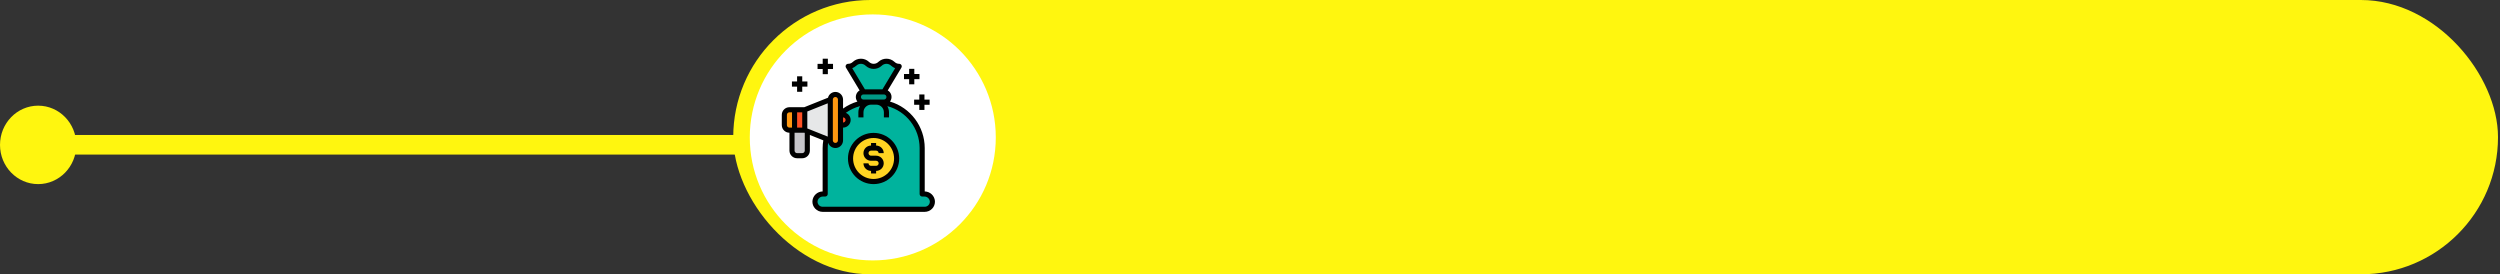 <?xml version="1.0" encoding="UTF-8"?>
<svg width="638px" height="70px" viewBox="0 0 638 70" version="1.1" xmlns="http://www.w3.org/2000/svg" xmlns:xlink="http://www.w3.org/1999/xlink">
    <rect x="0" y="0" width="638" height="70" fill="#333333" stroke="none"/>
    <!-- Generator: Sketch 52.3 (67297) - http://www.bohemiancoding.com/sketch -->
    <title>Group 9</title>
    <desc>Created with Sketch.</desc>
    <defs>
        <circle id="path-1" cx="31.391" cy="31.391" r="31.391"></circle>
    </defs>
    <g id="Page-1" stroke="none" stroke-width="1" fill="none" fill-rule="evenodd">
        <g id="Artboard" transform="translate(-1541, -4212)">
            <g id="Group-9" transform="translate(1541, 4212)">
                <g id="Group-5">
                    <g id="Group-3">
                        <g id="Group-2" transform="translate(187.121, 0)">
                            <rect id="Rectangle" fill="#FFF60F" x="0" y="0" width="450.37" height="70" rx="35"></rect>
                            <g id="profile" transform="translate(4.222, 3.677)">
                                <mask id="mask-2" fill="white">
                                    <use xlink:href="#path-1"></use>
                                </mask>
                                <use id="Mask" fill="#FFFFFF" xlink:href="#path-1"></use>
                            </g>
                        </g>
                        <path d="M187.121,36.946 L19.503,36.946" id="Line-2" stroke="#FFF60F" stroke-width="5" stroke-linecap="square"></path>
                        <ellipse id="Oval" fill="#FFF60F" cx="9.737" cy="36.975" rx="9.737" ry="10.01"></ellipse>
                    </g>
                </g>
                <g id="money-bag" transform="translate(199.514, 14.981)">
                    <path d="M38.402,36.345 C38.431,36.882 38.237,37.406 37.868,37.796 C37.498,38.185 36.985,38.405 36.448,38.405 L10.4,38.405 C9.863,38.405 9.35,38.185 8.98,37.796 C8.611,37.406 8.418,36.882 8.446,36.345 C8.544,35.282 9.445,34.475 10.511,34.494 L11.051,34.494 L11.051,22.763 C11.052,21.964 11.132,21.167 11.292,20.384 C11.509,19.343 11.866,18.337 12.354,17.392 C13.006,16.117 13.889,14.975 14.958,14.023 C17.105,12.095 19.889,11.029 22.773,11.031 L24.075,11.031 C30.549,11.031 35.797,16.284 35.797,22.763 L35.797,34.494 L36.338,34.494 C37.404,34.475 38.304,35.282 38.402,36.345 Z" id="Path" fill="#00B39D"></path>
                    <path d="M29.961,1.975 L26.039,8.444 L20.809,8.444 L16.887,1.975 C18.521,1.975 18.521,0.681 20.156,0.681 C21.79,0.681 21.79,1.975 23.431,1.975 C25.071,1.975 25.065,0.681 26.693,0.681 C28.32,0.681 28.327,1.975 29.961,1.975 Z" id="Path" fill="#00B39D"></path>
                    <circle id="Oval" fill="#FFD422" cx="23.424" cy="25.467" r="5.856"></circle>
                    <path d="M26.08,8.444 C26.793,8.446 27.371,9.024 27.374,9.737 C27.368,10.45 26.792,11.026 26.08,11.031 L20.905,11.031 C20.191,11.029 19.613,10.451 19.611,9.737 C19.616,9.025 20.192,8.449 20.905,8.444 L26.08,8.444 Z" id="Path" fill="#009986"></path>
                    <path d="M15.615,14.3 C16.15,14.299 16.627,14.639 16.81,15.15 C16.993,15.662 16.842,16.235 16.433,16.585 C16.023,16.935 15.443,16.986 14.981,16.712 L14.981,14.474 C15.173,14.36 15.392,14.3 15.615,14.3 Z" id="Path" fill="#FF5023"></path>
                    <path d="M14.599,9.51 C14.359,9.262 14.03,9.123 13.687,9.125 C12.973,9.127 12.395,9.711 12.393,10.432 L12.393,20.891 C12.393,21.613 12.972,22.198 13.687,22.198 C14.401,22.198 14.981,21.613 14.981,20.891 L14.981,10.432 C14.982,10.085 14.845,9.752 14.599,9.51 Z" id="Path" fill="#FF9811"></path>
                    <polygon id="Path" fill="#E6E7E8" points="5.856 12.972 5.856 18.215 6.51 18.477 11.327 20.411 12.393 20.837 12.393 17.402 12.393 10.35"></polygon>
                    <path d="M6.537,18.511 L6.537,23.479 C6.535,24.2 5.947,24.784 5.22,24.786 L3.904,24.786 C3.178,24.784 2.59,24.2 2.588,23.479 L2.588,18.249 L5.879,18.249 L6.537,18.511 Z" id="Path" fill="#C6C5CA"></path>
                    <polygon id="Path" fill="#FF5023" points="3.268 13.074 5.856 13.074 5.856 18.249 3.268 18.249"></polygon>
                    <path d="M3.268,13.074 L3.268,18.249 L1.975,18.249 C1.261,18.247 0.683,17.669 0.681,16.955 L0.681,14.368 C0.683,13.654 1.261,13.076 1.975,13.074 L3.268,13.074 Z" id="Path" fill="#FF9811"></path>
                    <path d="M36.476,33.874 L36.476,22.8 C36.468,17.321 32.864,12.498 27.612,10.938 C27.95,10.496 28.08,9.93 27.97,9.385 C27.861,8.841 27.521,8.37 27.039,8.093 L30.521,2.289 C30.642,2.088 30.645,1.837 30.529,1.633 C30.414,1.429 30.197,1.302 29.963,1.302 C29.504,1.307 29.063,1.123 28.743,0.794 C27.593,-0.265 25.824,-0.265 24.674,0.794 C24.351,1.12 23.911,1.303 23.452,1.303 C22.993,1.303 22.554,1.12 22.23,0.794 C21.079,-0.264 19.309,-0.264 18.158,0.794 C17.837,1.123 17.395,1.307 16.935,1.302 C16.701,1.302 16.484,1.429 16.369,1.633 C16.253,1.837 16.256,2.088 16.377,2.289 L19.859,8.093 C19.376,8.37 19.037,8.841 18.927,9.386 C18.818,9.931 18.948,10.497 19.286,10.939 C17.978,11.328 16.744,11.931 15.633,12.723 L15.633,10.423 C15.628,9.439 14.893,8.612 13.917,8.494 C12.941,8.375 12.029,9.002 11.79,9.956 L5.737,12.377 L1.954,12.377 C0.875,12.377 2.8926137e-16,13.252 0,14.331 L0,16.937 C2.8926137e-16,18.016 0.875,18.891 1.954,18.891 L1.954,23.451 C1.954,24.531 2.829,25.405 3.908,25.405 L5.211,25.405 C6.29,25.405 7.165,24.531 7.165,23.451 L7.165,19.462 L10.594,20.834 C10.485,21.484 10.427,22.141 10.422,22.8 L10.422,33.874 C9.048,33.901 7.919,34.969 7.816,36.34 C7.777,37.056 8.036,37.756 8.533,38.273 C9.025,38.79 9.708,39.083 10.422,39.086 L36.476,39.086 C37.191,39.084 37.875,38.79 38.368,38.273 C38.863,37.755 39.122,37.055 39.082,36.339 C38.978,34.969 37.85,33.901 36.476,33.874 Z M18.971,1.811 C19.295,1.486 19.735,1.302 20.194,1.302 C20.653,1.302 21.093,1.486 21.417,1.811 C22.567,2.87 24.337,2.87 25.488,1.811 C25.81,1.486 26.25,1.303 26.708,1.303 C27.166,1.303 27.606,1.486 27.928,1.811 C28.223,2.069 28.558,2.277 28.92,2.427 L25.686,7.817 L21.212,7.817 L17.978,2.427 C18.34,2.277 18.676,2.069 18.971,1.811 Z M20.843,10.423 C20.484,10.423 20.192,10.131 20.192,9.771 C20.192,9.411 20.484,9.12 20.843,9.12 L26.054,9.12 C26.414,9.12 26.706,9.411 26.706,9.771 C26.706,10.131 26.414,10.423 26.054,10.423 L20.843,10.423 Z M15.633,14.983 C15.992,14.983 16.284,15.274 16.284,15.634 C16.284,15.994 15.992,16.285 15.633,16.285 L15.633,14.983 Z M13.027,10.423 C13.027,10.063 13.319,9.771 13.679,9.771 C14.038,9.771 14.33,10.063 14.33,10.423 L14.33,20.845 C14.33,21.205 14.038,21.497 13.679,21.497 C13.319,21.497 13.027,21.205 13.027,20.845 L13.027,10.423 Z M6.514,13.469 L11.724,11.385 L11.724,19.883 L6.514,17.799 L6.514,13.469 Z M3.908,13.68 L5.211,13.68 L5.211,17.588 L3.908,17.588 L3.908,13.68 Z M1.303,16.937 L1.303,14.331 C1.303,13.971 1.594,13.68 1.954,13.68 L2.605,13.68 L2.605,17.588 L1.954,17.588 C1.594,17.588 1.303,17.297 1.303,16.937 Z M5.862,23.451 C5.862,23.811 5.571,24.103 5.211,24.103 L3.908,24.103 C3.548,24.103 3.257,23.811 3.257,23.451 L3.257,18.891 L5.737,18.891 L5.862,18.941 L5.862,23.451 Z M37.424,37.376 C37.178,37.637 36.835,37.784 36.476,37.783 L10.422,37.783 C10.065,37.783 9.723,37.637 9.477,37.378 C9.23,37.12 9.101,36.771 9.119,36.415 C9.196,35.697 9.811,35.159 10.532,35.177 L11.073,35.177 C11.433,35.177 11.724,34.885 11.724,34.526 L11.724,22.8 C11.728,22.338 11.76,21.877 11.82,21.419 C12.103,22.343 13.019,22.92 13.974,22.776 C14.929,22.633 15.634,21.811 15.633,20.845 L15.633,17.588 C16.568,17.582 17.369,16.913 17.541,15.993 C17.713,15.073 17.208,14.16 16.338,13.816 C17.433,13.028 18.663,12.447 19.967,12.101 C19.691,12.581 19.544,13.125 19.541,13.68 L19.541,14.983 L20.843,14.983 L20.843,13.68 C20.843,12.6 21.718,11.725 22.798,11.725 L24.1,11.725 C25.179,11.725 26.054,12.6 26.054,13.68 L26.054,14.983 L27.357,14.983 L27.357,13.68 C27.353,13.128 27.208,12.586 26.934,12.106 C31.784,13.394 35.164,17.781 35.173,22.8 L35.173,34.526 C35.173,34.885 35.465,35.177 35.825,35.177 L36.365,35.177 C37.085,35.158 37.699,35.694 37.779,36.41 C37.799,36.767 37.671,37.117 37.424,37.376 Z" id="Shape" fill="#000000" fill-rule="nonzero"></path>
                    <path d="M22.777,23.458 L24.071,23.458 C24.428,23.458 24.718,23.748 24.718,24.105 L26.012,24.105 C26.012,23.033 25.143,22.164 24.071,22.164 L24.071,21.518 L22.777,21.518 L22.777,22.164 C21.705,22.164 20.837,23.033 20.837,24.105 C20.837,25.177 21.705,26.046 22.777,26.046 L24.071,26.046 C24.428,26.046 24.718,26.335 24.718,26.693 C24.718,27.05 24.428,27.339 24.071,27.339 L22.777,27.339 C22.42,27.339 22.13,27.05 22.13,26.693 L20.837,26.693 C20.837,27.764 21.705,28.633 22.777,28.633 L22.777,29.28 L24.071,29.28 L24.071,28.633 C25.143,28.633 26.012,27.764 26.012,26.693 C26.012,25.621 25.143,24.752 24.071,24.752 L22.777,24.752 C22.42,24.752 22.13,24.462 22.13,24.105 C22.13,23.748 22.42,23.458 22.777,23.458 Z" id="Path" fill="#000000"></path>
                    <path d="M23.424,18.93 C19.814,18.93 16.887,21.857 16.887,25.467 C16.887,29.077 19.814,32.004 23.424,32.004 C27.034,32.004 29.961,29.077 29.961,25.467 C29.957,21.858 27.033,18.934 23.424,18.93 Z M23.424,30.696 C20.536,30.696 18.195,28.355 18.195,25.467 C18.195,22.579 20.536,20.237 23.424,20.237 C26.312,20.237 28.654,22.579 28.654,25.467 C28.65,28.354 26.311,30.693 23.424,30.696 Z" id="Shape" fill="#000000" fill-rule="nonzero"></path>
                    <polygon id="Path" fill="#000000" points="3.904 8.444 5.22 8.444 5.22 7.127 6.537 7.127 6.537 5.811 5.22 5.811 5.22 4.494 3.904 4.494 3.904 5.811 2.588 5.811 2.588 7.127 3.904 7.127"></polygon>
                    <polygon id="Path" fill="#000000" points="35.091 9.125 35.091 10.441 33.774 10.441 33.774 11.757 35.091 11.757 35.091 13.074 36.407 13.074 36.407 11.757 37.724 11.757 37.724 10.441 36.407 10.441 36.407 9.125"></polygon>
                    <polygon id="Path" fill="#000000" points="32.503 6.537 33.82 6.537 33.82 5.22 35.136 5.22 35.136 3.904 33.82 3.904 33.82 2.588 32.503 2.588 32.503 3.904 31.187 3.904 31.187 5.22 32.503 5.22"></polygon>
                    <polygon id="Path" fill="#000000" points="10.441 3.949 11.757 3.949 11.757 2.633 13.074 2.633 13.074 1.316 11.757 1.316 11.757 0 10.441 0 10.441 1.316 9.125 1.316 9.125 2.633 10.441 2.633"></polygon>
                </g>
            </g>
        </g>
    </g>
</svg>